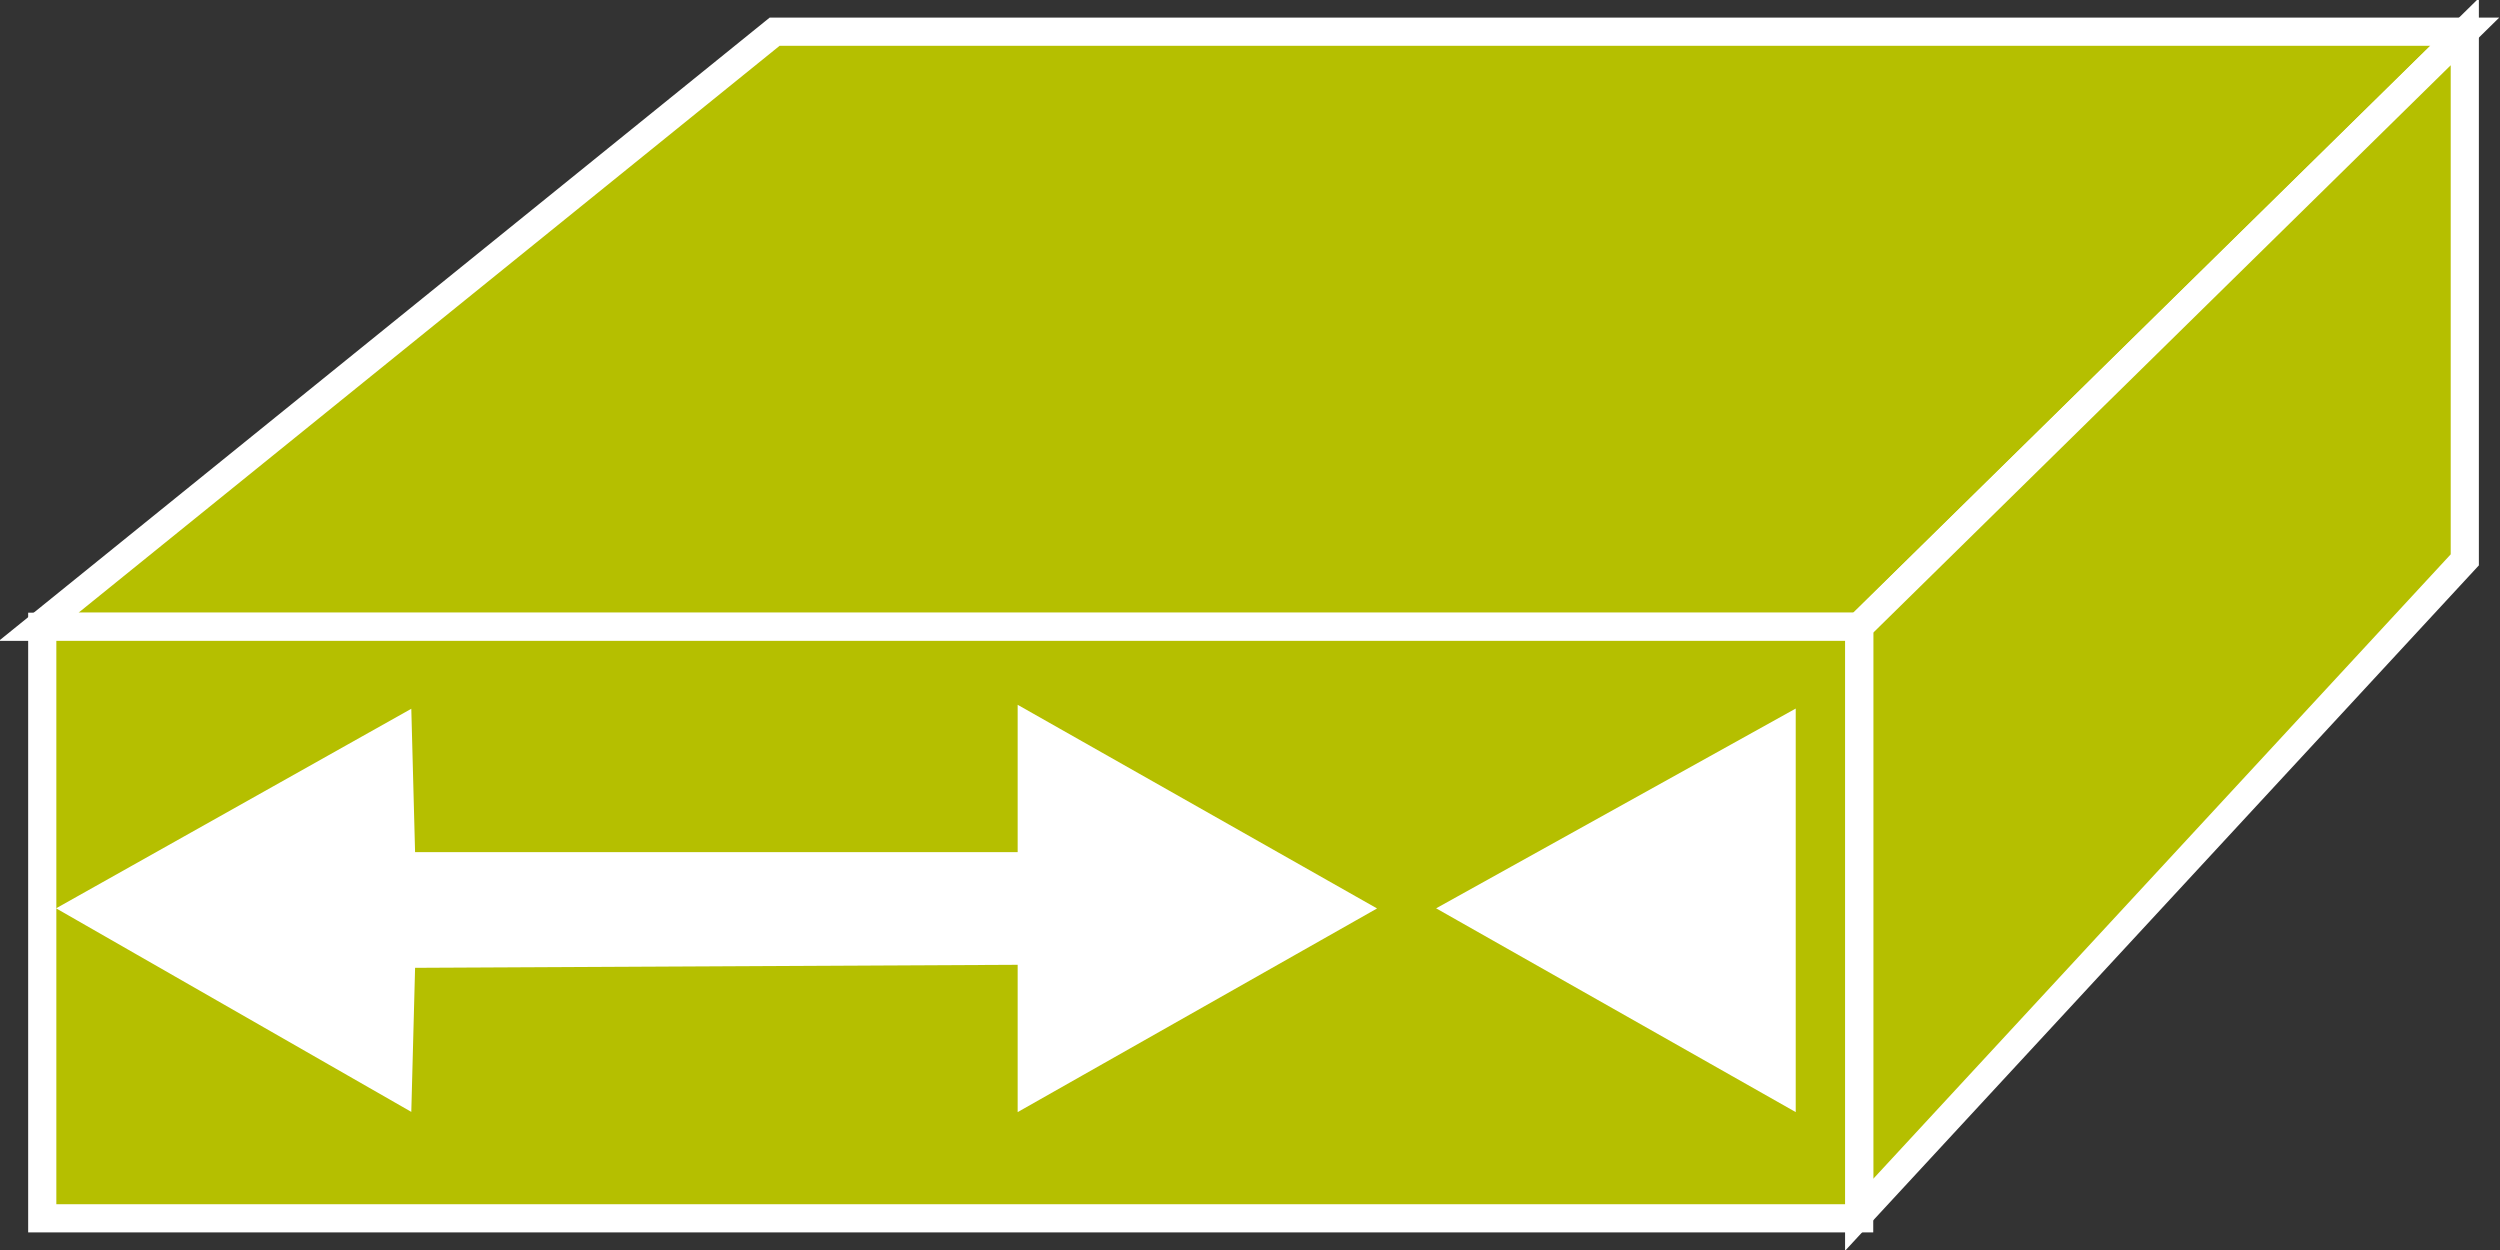 <?xml version="1.0" encoding="utf-8"?>
<!-- Generator: Adobe Illustrator 20.1.0, SVG Export Plug-In . SVG Version: 6.00 Build 0)  -->
<svg version="1.1" id="Layer_1" xmlns="http://www.w3.org/2000/svg" xmlns:xlink="http://www.w3.org/1999/xlink" x="0px" y="0px"
	 viewBox="0 0 71 35.5" style="enable-background:new 0 0 71 35.5;" xml:space="preserve">
<rect x="0" y="0" width="71" height="35.5" fill="#333333" stroke="none"/>
<style type="text/css">
	.st0{fill:#B5BF00;stroke:#FFFFFF;stroke-width:0.8;}
	.st1{fill:#FFFFFF;stroke:#FFFFFF;stroke-width:0.797;}
</style>
<g>
	<polygon class="st0" points="1.1,17.8 22,0.9 70,0.9 52.8,17.8 	"/>
	<polygon class="st0" points="52.8,34.5 70,15.9 70,0.9 52.8,17.8 	"/>
	<rect x="1.2" y="17.8" class="st0" width="51.6" height="16.8"/>
	<g>
		<polygon class="st1" points="29.3,27 9.1,27.1 9.1,24.6 29.3,24.6 29.3,20.7 38.3,25.8 29.3,30.9 		"/>
	</g>
	<polyline class="st1" points="11.4,24.6 11.3,20.8 2.4,25.8 11.3,30.9 11.4,27.1 	"/>
	<polygon class="st1" points="50.6,24.6 50.6,20.8 41.6,25.8 50.6,30.9 50.6,27.1 	"/>
</g>
</svg>
